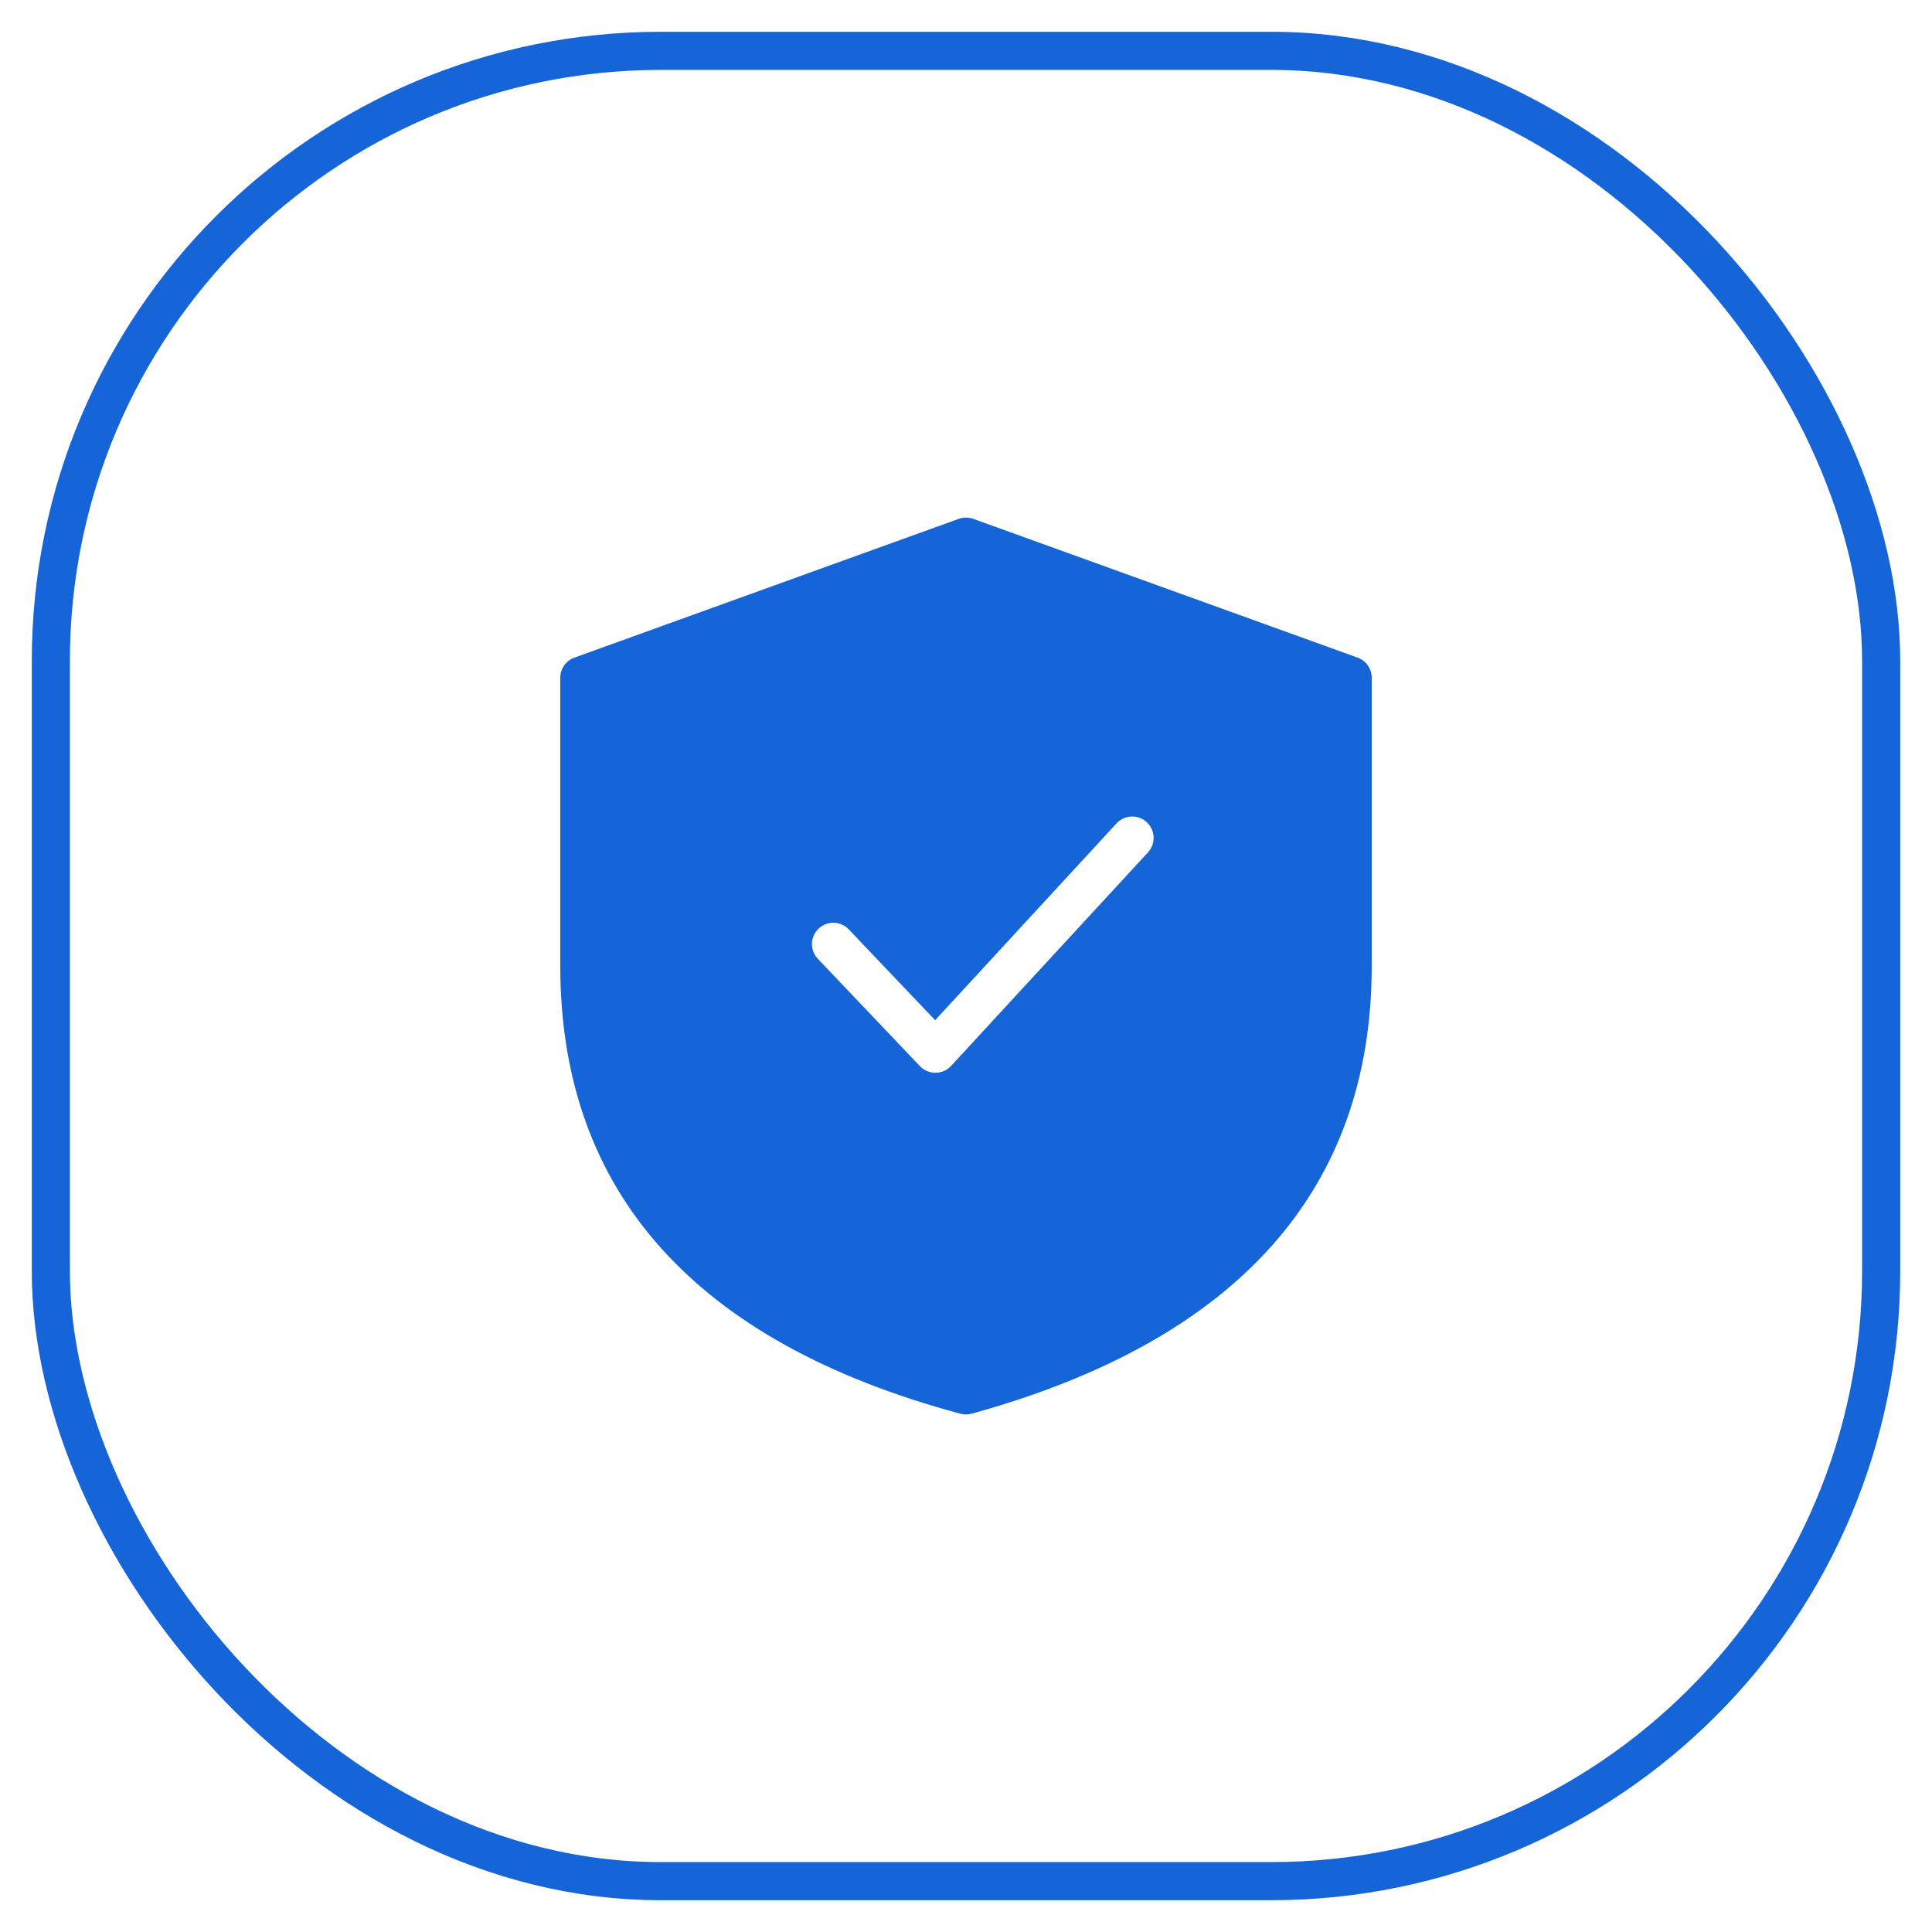 <svg width="38" height="38" viewBox="0 0 38 38" fill="none" xmlns="http://www.w3.org/2000/svg">
<rect x="1" y="1" width="36" height="36" rx="12" stroke="#1565D8" stroke-width="0.75"/>
<path fill-rule="evenodd" clip-rule="evenodd" d="M26.703 12.935L19.143 10.205C19.05 10.172 18.95 10.172 18.857 10.205L11.297 12.935C11.131 12.995 11.02 13.153 11.02 13.33V19C11.02 23.452 13.679 26.407 18.891 27.806C18.963 27.825 19.04 27.825 19.112 27.805C24.322 26.369 26.98 23.415 26.98 19V13.33C26.98 13.153 26.869 12.995 26.703 12.935ZM16.101 18.265C16.268 18.105 16.534 18.112 16.694 18.28L18.393 20.066L21.961 16.195C22.118 16.025 22.384 16.014 22.555 16.171C22.725 16.328 22.736 16.594 22.579 16.765L18.707 20.965C18.542 21.143 18.261 21.145 18.094 20.97L16.086 18.859C15.926 18.691 15.932 18.425 16.101 18.265Z" fill="#1565D8"/>
</svg>
